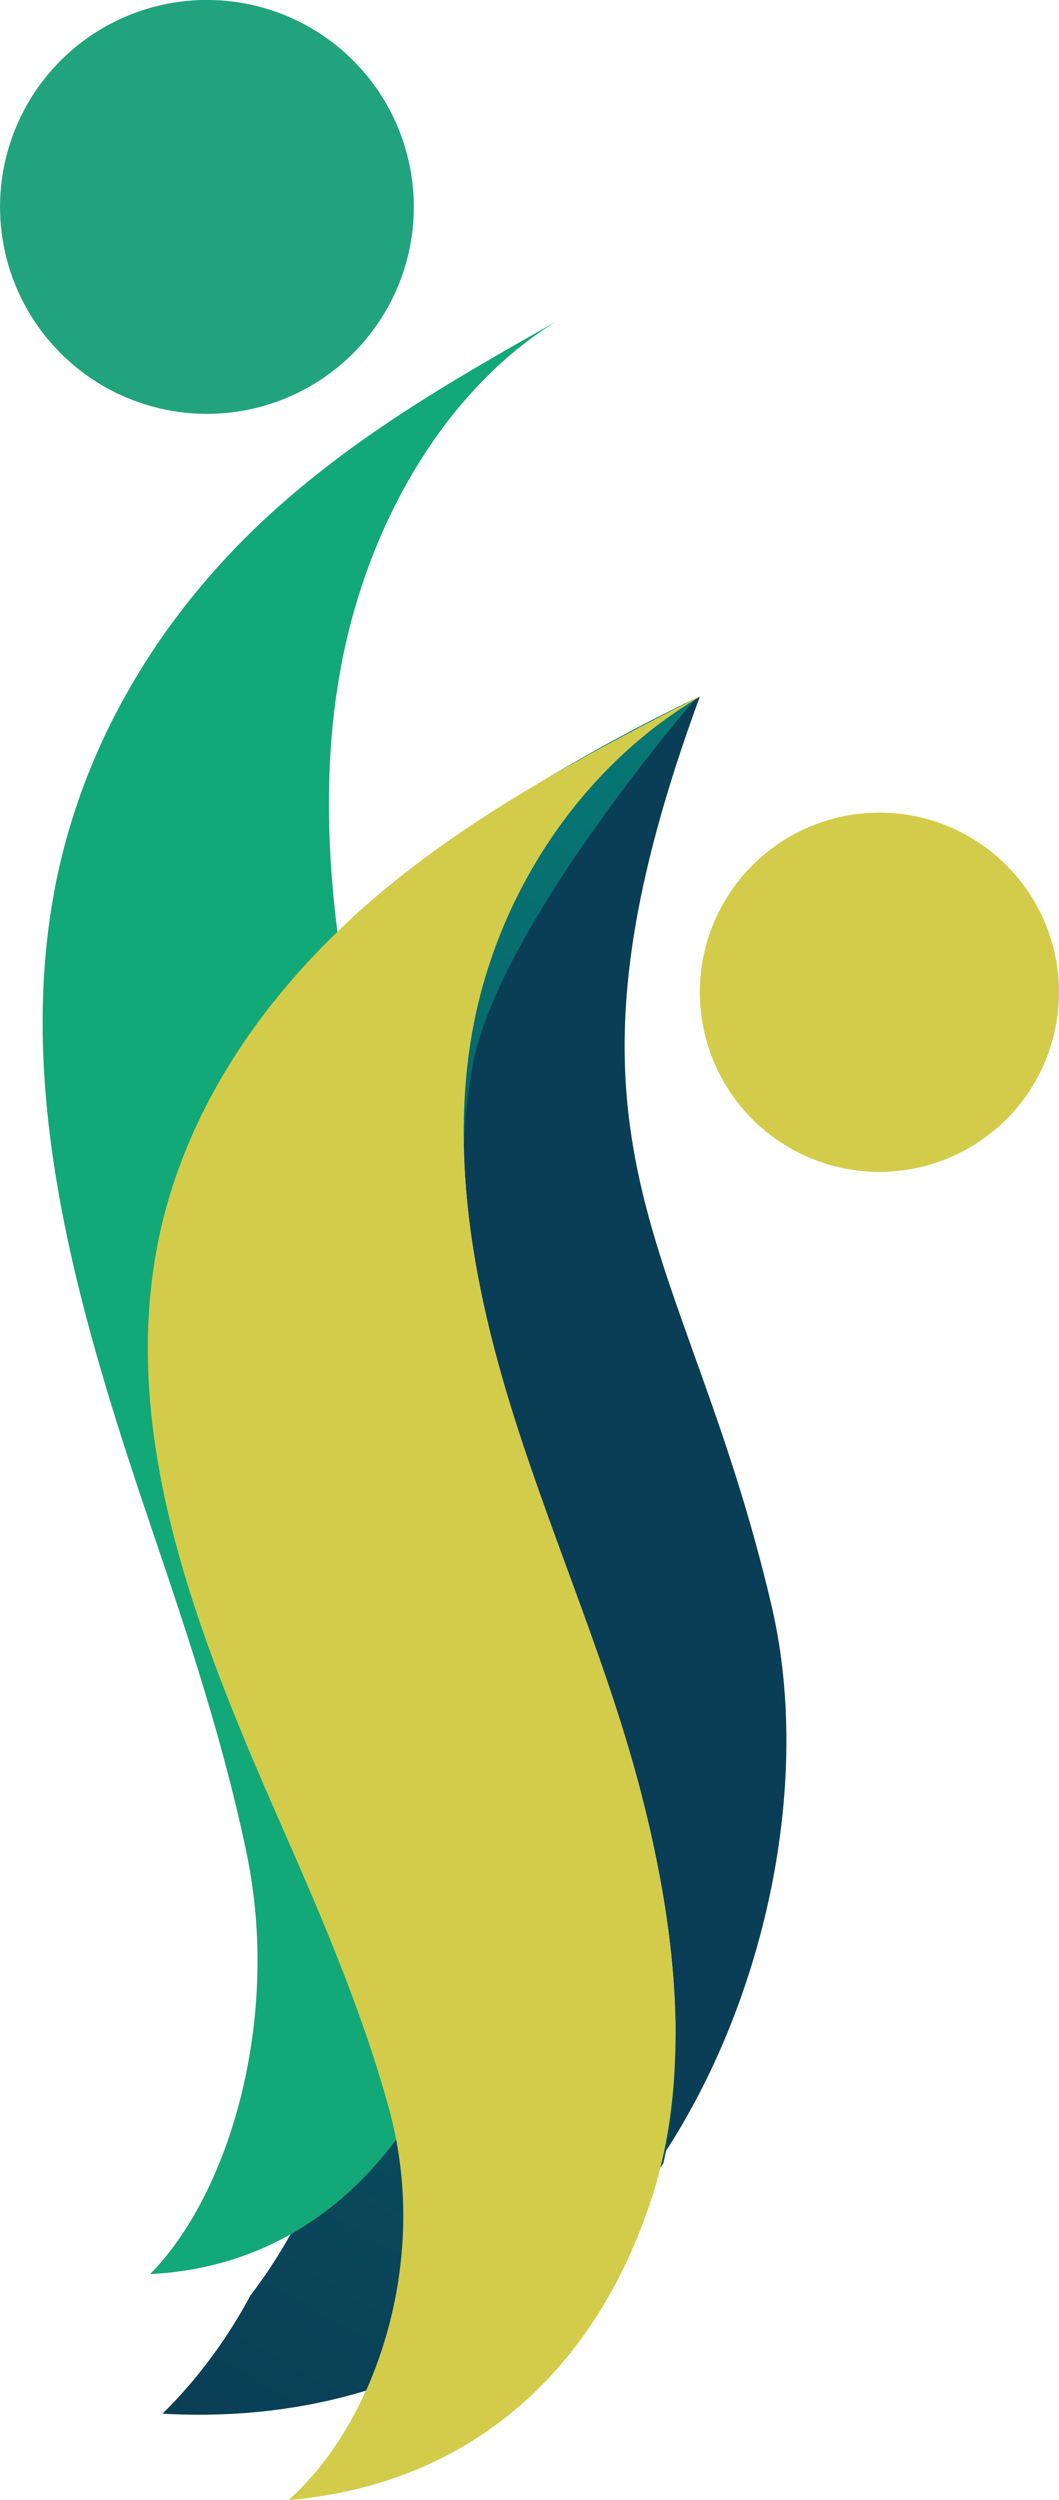<?xml version="1.0" encoding="utf-8"?>
<!-- Generator: Adobe Illustrator 24.3.0, SVG Export Plug-In . SVG Version: 6.00 Build 0)  -->
<svg version="1.1" id="Layer_15" xmlns="http://www.w3.org/2000/svg" xmlns:xlink="http://www.w3.org/1999/xlink" x="0px" y="0px"
	 viewBox="0 0 127.916 301.893" enable-background="new 0 0 127.916 301.893" xml:space="preserve">
<g>
	<path fill="#0A3E56" d="M82.638,256.14c-0.806,1.402-1.648,2.755-2.513,4.085c3.051-13.933,0.97-29.304-2.536-43.117
		c-3.962-15.562-10.472-30.226-15.335-45.489c-4.862-15.263-8.076-31.7-5.119-47.514c3.132-16.748,13.465-31.784,27.397-39.978
		c-20.267,55.097-1.753,65.161,8.672,109.799C97.856,213.838,93.111,238.002,82.638,256.14z"/>
</g>
<g>
	<linearGradient id="SVGID_1_" gradientUnits="userSpaceOnUse" x1="-2.133" y1="278.891" x2="103.729" y2="95.532">
		<stop  offset="0" style="stop-color:#0A3E56"/>
		<stop  offset="1" style="stop-color:#077876"/>
	</linearGradient>
	<path fill="url(#SVGID_1_)" d="M84.17,84.24c-0.035,0.035-0.117,0.129-0.245,0.257c-0.97,1.029-23.656,27.607-26.789,43.947
		c-0.655,3.413-1.005,6.849-1.099,10.309c-0.351,12.155,2.431,24.451,6.218,36.046c4.862,14.89,11.372,29.197,15.335,44.379
		c2.256,8.708,3.927,18.035,3.997,27.21c0.058,4.512-0.292,8.988-1.145,13.336c-0.094,0.503-0.199,1.017-0.316,1.519
		c-0.117,0.175-0.234,0.351-0.362,0.526c-0.514,0.771-1.052,1.508-1.578,2.244c-8.719,11.863-20.127,20.407-33.802,24.615
		c-0.058,0.023-0.117,0.035-0.175,0.047c-7.539,2.291-15.755,3.284-24.58,2.782c3.869-3.799,7.34-8.357,10.169-13.441
		c0.152-0.281,0.304-0.549,0.444-0.83c1.777-2.303,3.39-4.78,4.851-7.387c4.395-7.866,7.258-16.994,7.737-26.532
		c0.023-0.444,0.035-0.877,0.047-1.321c0.07-2.174,0.012-4.36-0.187-6.569c-1.414-15.755-5.108-31.219-8.93-46.542
		c-4.138-16.597-8.17-34.024-8.93-51.076c-0.058-1.297-0.094-2.595-0.105-3.88c-0.199-13.137,1.706-26.006,7.165-38.056
		c0.83-1.835,1.73-3.623,2.712-5.365c1.929-3.471,4.138-6.779,6.569-9.9c-0.07,0.386-0.14,0.783-0.21,1.18
		c-1.929,11.361-1.975,19.215-0.21,30.786c0,0.035,0.012,0.058,0.012,0.094c0.982-0.912,8.778-8.731,25.293-18.631
		c0.082-0.047,0.164-0.105,0.257-0.152C71.418,90.785,77.356,87.536,84.17,84.24L84.17,84.24z"/>
</g>
<g>
	<path fill="#13A877" d="M57.767,184.23c3.284,17.17,4.921,36.396,0.234,52.76c-2.408,8.415-5.867,15.732-10.32,21.599
		c-3.565,4.71-7.773,8.509-12.588,11.209c-5.002,2.828-10.671,4.488-16.959,4.804c9.701-9.865,15.79-30.95,11.653-50.819
		c-2.735-13.149-6.907-25.749-11.139-38.208c-8.474-24.965-17.041-52.35-11.992-78.473c3.413-17.649,12.81-32.329,23.914-43.082
		c11.115-10.753,23.937-18.035,36.653-25.223c-12.868,7.866-22.663,23.61-26.041,41.749l-0.012,0.012
		c-0.07,0.386-0.14,0.783-0.21,1.18c-1.929,11.396-1.414,23.236,0.362,34.853c0.888,5.832,2.092,11.606,3.46,17.24
		C48.884,150.732,54.482,167.049,57.767,184.23z"/>
	
		<ellipse id="XMLID_1_" transform="matrix(0.938 -0.348 0.348 0.938 -7.128 10.247)" fill="#21A37E" cx="24.979" cy="24.979" rx="24.979" ry="24.979"/>
</g>
<g>
	<path id="XMLID_4_" fill="#D3CC4A" d="M84.532,84.123c-0.199,0.117-0.409,0.245-0.608,0.374
		c-13.628,8.275-23.703,23.107-26.789,39.611c-0.9,4.839-1.227,9.736-1.099,14.645c0.269,11.115,2.84,22.277,6.218,32.867
		c4.862,15.264,11.372,29.933,15.335,45.49c2.373,9.362,4.091,19.425,3.997,29.278c-0.035,4.699-0.479,9.339-1.461,13.839
		c-0.117,0.514-0.234,1.029-0.362,1.543c-0.304,1.227-0.643,2.454-1.04,3.658c-6.721,20.641-21.681,34.538-43.865,36.466
		c3.728-3.331,6.954-7.913,9.35-13.219c0.058-0.129,0.117-0.245,0.175-0.374c3.962-9.023,5.552-20.092,3.296-30.798
		c-0.187-0.912-0.409-1.823-0.655-2.735c-1.192-4.36-2.595-8.626-4.149-12.822c-0.012-0.047-0.035-0.094-0.047-0.14
		c-2.677-7.293-5.762-14.388-8.871-21.459c-9.876-22.441-19.881-47.091-14.68-71.262c1.145-5.33,3.027-10.426,5.447-15.206
		c0.035-0.07,0.07-0.152,0.105-0.222c4.044-7.924,9.608-15.031,15.919-21.132c0.187-0.199,0.386-0.374,0.573-0.561
		c1.286-1.239,2.595-2.419,3.927-3.553c6.487-5.528,13.523-10.192,20.805-14.423c0.082-0.047,0.164-0.105,0.257-0.152
		c5.856-3.39,11.863-6.51,17.859-9.596L84.532,84.123z"/>
	<circle id="XMLID_2_" fill="#D3CC4A" cx="106.224" cy="119.819" r="21.692"/>
</g>
</svg>
